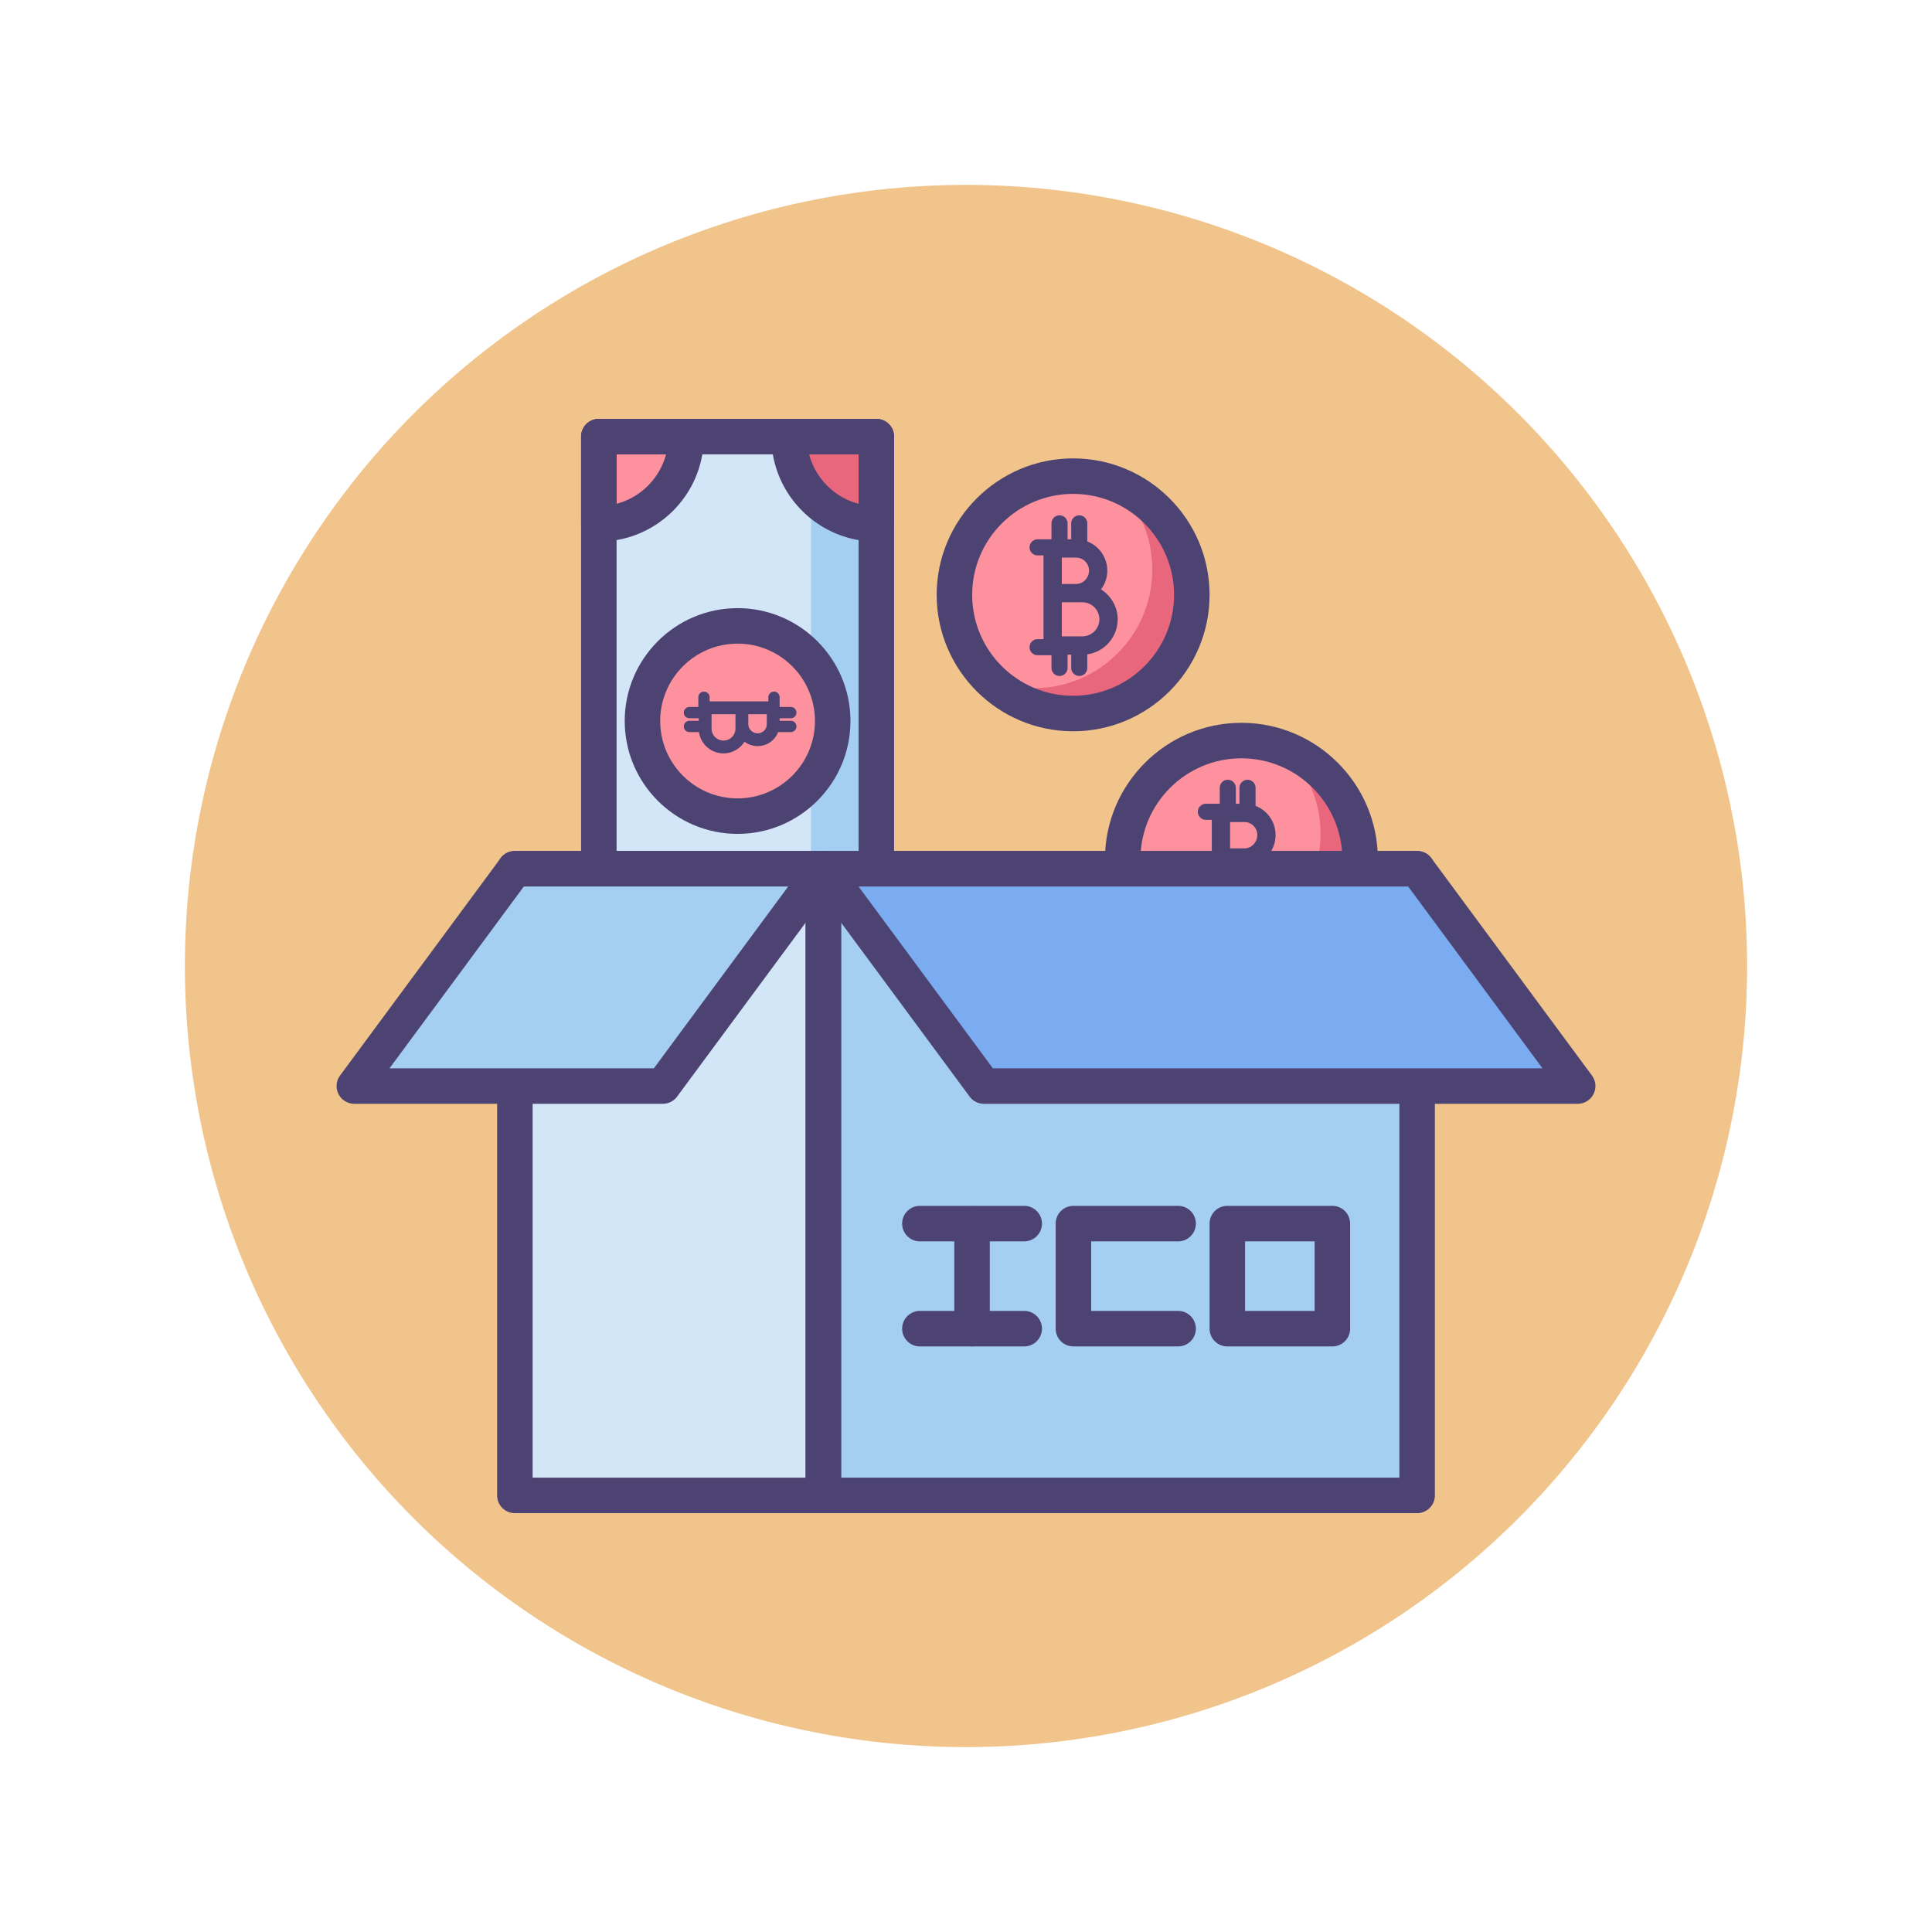 <?xml version="1.0" standalone="no"?><!DOCTYPE svg PUBLIC "-//W3C//DTD SVG 1.1//EN" "http://www.w3.org/Graphics/SVG/1.1/DTD/svg11.dtd"><svg t="1680773645700" class="icon" viewBox="0 0 1024 1024" version="1.1" xmlns="http://www.w3.org/2000/svg" p-id="1267" xmlns:xlink="http://www.w3.org/1999/xlink" width="200" height="200"><path d="M512 512m-414 0a414 414 0 1 0 828 0 414 414 0 1 0-828 0Z" fill="#F0C48A" p-id="1268"></path><path d="M317.394 231.404h147.082v301.49h-147.082z" fill="#D3E6F8" p-id="1269"></path><path d="M429.854 231.56h34.622v301.336h-34.622z" fill="#A4CFF2" p-id="1270"></path><path d="M464.476 486.654c-25.538 0-46.244 20.702-46.244 46.244h46.244v-46.244z" fill="#E8677D" p-id="1271"></path><path d="M363.638 532.896c0-25.538-20.704-46.244-46.244-46.244v46.244h46.244z" fill="#FD919E" p-id="1272"></path><path d="M418.234 231.406c0 25.538 20.704 46.244 46.244 46.244v-46.244h-46.244z" fill="#E8677D" p-id="1273"></path><path d="M363.638 231.406h-46.244v46.244c25.54-0.002 46.244-20.706 46.244-46.244z" fill="#FD919E" p-id="1274"></path><path d="M464.476 542.302h-46.244a9.408 9.408 0 0 1-9.406-9.406c0-30.684 24.964-55.648 55.65-55.648a9.408 9.408 0 0 1 9.406 9.406v46.242a9.406 9.406 0 0 1-9.406 9.406z m-35.618-18.812h26.212v-26.212a36.966 36.966 0 0 0-26.212 26.212zM363.638 542.302h-46.244a9.408 9.408 0 0 1-9.406-9.406v-46.242a9.408 9.408 0 0 1 9.406-9.406c30.686 0 55.65 24.964 55.65 55.648a9.408 9.408 0 0 1-9.406 9.406z m-36.838-18.812h26.214a36.968 36.968 0 0 0-26.214-26.212v26.212zM464.476 287.056c-30.684 0-55.65-24.966-55.65-55.65a9.408 9.408 0 0 1 9.406-9.406h46.244a9.408 9.408 0 0 1 9.406 9.406v46.244a9.408 9.408 0 0 1-9.406 9.406z m-35.618-46.244a36.976 36.976 0 0 0 26.212 26.214v-26.214h-26.212zM317.394 287.056a9.408 9.408 0 0 1-9.406-9.406v-46.244a9.408 9.408 0 0 1 9.406-9.406h46.244a9.408 9.408 0 0 1 9.406 9.406c0 30.684-24.964 55.65-55.65 55.65z m9.406-46.244v26.214a36.974 36.974 0 0 0 26.214-26.214H326.8z" fill="#4C4372" p-id="1275"></path><path d="M464.476 542.302h-147.082a9.408 9.408 0 0 1-9.406-9.406V231.406a9.408 9.408 0 0 1 9.406-9.406h147.082a9.408 9.408 0 0 1 9.406 9.406v301.49a9.406 9.406 0 0 1-9.406 9.406z m-137.676-18.812h128.27V240.812H326.8v282.678z" fill="#4C4372" p-id="1276"></path><path d="M340.524 382.152a50.42 50.42 0 1 0 100.84 0 50.42 50.42 0 1 0-100.84 0Z" fill="#FD919E" p-id="1277"></path><path d="M390.936 441.976c-32.986 0-59.826-26.836-59.826-59.824s26.838-59.826 59.826-59.826 59.826 26.836 59.826 59.826c0 32.986-26.838 59.824-59.826 59.824z m0-100.838c-22.616 0-41.014 18.398-41.014 41.014 0 22.616 18.398 41.012 41.014 41.012s41.014-18.396 41.014-41.012c-0.002-22.616-18.4-41.014-41.014-41.014z" fill="#4C4372" p-id="1278"></path><path d="M383.512 399.308c4.654 0 8.758-2.512 11.086-6.186a11.528 11.528 0 0 0 6.982 2.328 11.632 11.632 0 0 0 10.858-7.448c0.092 0.01 0.184 0.014 0.28 0.014h6.43a2.988 2.988 0 0 0 0-5.976h-5.928v-1.358h5.928a2.988 2.988 0 0 0 0-5.976h-5.93v-5.16a2.988 2.988 0 0 0-5.976 0v2.198h-31.138v-2.198a2.988 2.988 0 0 0-5.976 0v5.16h-4.714a2.988 2.988 0 0 0 0 5.976h4.928v1.358h-4.928a2.988 2.988 0 0 0 0 5.976h5.056a13.148 13.148 0 0 0 13.042 11.292z m22.908-20.764v5.268a4.812 4.812 0 0 1-4.84 4.84c-2.694 0-4.962-2.144-4.962-4.84v-5.268h9.802z m-29.278 7.656v-7.656h12.68v7.656c-0.062 3.492-2.818 6.308-6.308 6.308-3.554 0.002-6.31-2.816-6.372-6.308z" fill="#4C4372" p-id="1279"></path><path d="M505.902 315.304a62.886 62.886 0 1 0 125.772 0 62.886 62.886 0 1 0-125.772 0Z" fill="#E8677D" p-id="1280"></path><path d="M505.89 315.272c0 17.77 7.372 33.814 19.222 45.252a62.73 62.73 0 0 0 22.73 4.238c34.732 0 62.888-28.156 62.888-62.888 0-17.77-7.372-33.814-19.222-45.252a62.73 62.73 0 0 0-22.73-4.238c-34.732 0-62.888 28.156-62.888 62.888z" fill="#FD919E" p-id="1281"></path><path d="M568.778 387.592c-39.876 0-72.318-32.442-72.318-72.318 0-39.878 32.442-72.32 72.318-72.32s72.32 32.442 72.32 72.32c0 39.874-32.444 72.318-72.32 72.318z m0-125.826c-29.504 0-53.506 24.004-53.506 53.508 0 29.502 24.002 53.506 53.506 53.506s53.508-24.004 53.508-53.506c0-29.504-24.004-53.508-53.508-53.508z" fill="#4C4372" p-id="1282"></path><path d="M592.386 328.206c0-6.638-3.58-12.488-8.82-15.806a16.44 16.44 0 0 0 3.318-9.954 16.586 16.586 0 0 0-10.618-15.48c0.012-0.132 0.02-0.264 0.02-0.398V277.4a4.26 4.26 0 1 0-8.52 0v8.452h-1.936V277.4a4.26 4.26 0 0 0-8.52 0v8.456h-7.358a4.26 4.26 0 1 0 0 8.52h3.134v44.392h-3.134a4.26 4.26 0 1 0 0 8.52h7.358v6.722a4.26 4.26 0 1 0 8.52 0v-7.024h1.936v7.024a4.26 4.26 0 1 0 8.52 0v-7.208c9.084-1.268 16.1-9.09 16.1-18.596z m-29.602-32.66h7.51a6.86 6.86 0 0 1 6.9 6.9c0 3.842-3.056 7.074-6.9 7.074h-7.51v-13.974z m10.914 41.742h-10.916v-18.076h10.916c4.978 0.088 8.994 4.016 8.994 8.996 0.002 5.064-4.016 8.994-8.994 9.08z" fill="#4C4372" p-id="1283"></path><path d="M595.072 455.422a62.888 62.888 0 1 0 125.776 0 62.888 62.888 0 1 0-125.776 0Z" fill="#E8677D" p-id="1284"></path><path d="M595.078 455.422c0 17.77 7.372 33.814 19.222 45.252a62.73 62.73 0 0 0 22.73 4.238c34.732 0 62.888-28.156 62.888-62.888 0-17.77-7.372-33.814-19.222-45.252a62.73 62.73 0 0 0-22.73-4.238c-34.734 0-62.888 28.156-62.888 62.888z" fill="#FD919E" p-id="1285"></path><path d="M657.966 527.74c-39.876 0-72.318-32.442-72.318-72.32 0-39.876 32.442-72.318 72.318-72.318s72.318 32.442 72.318 72.318c0 39.88-32.442 72.32-72.318 72.32z m0-125.824c-29.504 0-53.506 24.002-53.506 53.506s24.002 53.508 53.506 53.508 53.506-24.004 53.506-53.508-24.002-53.506-53.506-53.506z" fill="#4C4372" p-id="1286"></path><path d="M681.574 468.358c0-6.638-3.58-12.488-8.82-15.806a16.44 16.44 0 0 0 3.318-9.954 16.586 16.586 0 0 0-10.618-15.48c0.012-0.132 0.02-0.264 0.02-0.398v-9.166a4.26 4.26 0 0 0-8.52 0v8.452h-1.936v-8.452a4.26 4.26 0 1 0-8.52 0v8.456h-7.358a4.26 4.26 0 0 0 0 8.52h3.134v44.392h-3.134a4.26 4.26 0 0 0 0 8.52h7.358v6.722a4.26 4.26 0 0 0 8.52 0v-7.024h1.936v7.024a4.26 4.26 0 1 0 8.52 0v-7.208c9.084-1.272 16.1-9.094 16.1-18.598z m-29.604-32.662h7.51a6.86 6.86 0 0 1 6.9 6.9c0 3.842-3.058 7.074-6.9 7.074h-7.51v-13.974z m10.916 41.742h-10.916v-18.076h10.916c4.978 0.088 8.996 4.016 8.996 8.996 0 5.064-4.018 8.994-8.996 9.08z" fill="#4C4372" p-id="1287"></path><path d="M272.894 460.462H436.4v332.132h-163.506z" fill="#D3E6F8" p-id="1288"></path><path d="M436.4 460.462h314.704v332.132H436.4z" fill="#A4CFF2" p-id="1289"></path><path d="M751.106 802H436.4a9.408 9.408 0 0 1-9.406-9.406V460.462a9.408 9.408 0 0 1 9.406-9.406h314.704a9.408 9.408 0 0 1 9.406 9.406v332.132a9.402 9.402 0 0 1-9.404 9.406z m-305.3-18.812H741.7v-313.32H445.806v313.32z" fill="#4C4372" p-id="1290"></path><path d="M436.4 802h-163.506a9.408 9.408 0 0 1-9.406-9.406V460.462a9.408 9.408 0 0 1 9.406-9.406H436.4a9.408 9.408 0 0 1 9.406 9.406v332.132A9.406 9.406 0 0 1 436.4 802z m-154.1-18.812h144.694v-313.32H282.3v313.32z" fill="#4C4372" p-id="1291"></path><path d="M836.19 575.63H521.486L436.4 460.462h314.706z" fill="#7BABF1" p-id="1292"></path><path d="M351.316 575.63H187.81l85.084-115.168H436.4z" fill="#A4CFF2" p-id="1293"></path><path d="M836.19 585.036H521.486a9.406 9.406 0 0 1-7.566-3.818l-85.086-115.168a9.404 9.404 0 0 1 7.566-14.996h314.704c2.984 0 5.792 1.416 7.566 3.818l85.086 115.168a9.404 9.404 0 0 1-7.566 14.996z m-309.958-18.812h291.316l-71.186-96.356H455.044l71.188 96.356z" fill="#4C4372" p-id="1294"></path><path d="M351.314 585.036H187.81a9.404 9.404 0 0 1-7.566-14.996l85.086-115.168a9.408 9.408 0 0 1 7.566-3.818H436.4a9.404 9.404 0 0 1 7.566 14.996l-85.086 115.168a9.406 9.406 0 0 1-7.566 3.818z m-144.86-18.812h140.116l71.188-96.356h-140.116l-71.188 96.356zM543.046 657.946h-55.678a9.408 9.408 0 0 1 0-18.812h55.678a9.408 9.408 0 0 1 0 18.812zM543.046 713.626h-55.678a9.408 9.408 0 0 1 0-18.812h55.678a9.408 9.408 0 0 1 0 18.812zM624.616 713.626h-55.678a9.408 9.408 0 0 1-9.406-9.406v-55.68a9.408 9.408 0 0 1 9.406-9.406h55.678a9.408 9.408 0 0 1 0 18.812h-46.272v36.868h46.272a9.408 9.408 0 0 1 0 18.812zM706.188 713.626h-55.678a9.408 9.408 0 0 1-9.406-9.406v-55.68a9.408 9.408 0 0 1 9.406-9.406h55.678a9.408 9.408 0 0 1 9.406 9.406v55.68a9.408 9.408 0 0 1-9.406 9.406z m-46.274-18.812h36.866v-36.868h-36.866v36.868z" fill="#4C4372" p-id="1295"></path><path d="M515.208 713.626a9.408 9.408 0 0 1-9.406-9.406v-55.68a9.408 9.408 0 0 1 18.812 0v55.68a9.408 9.408 0 0 1-9.406 9.406z" fill="#4C4372" p-id="1296"></path></svg>